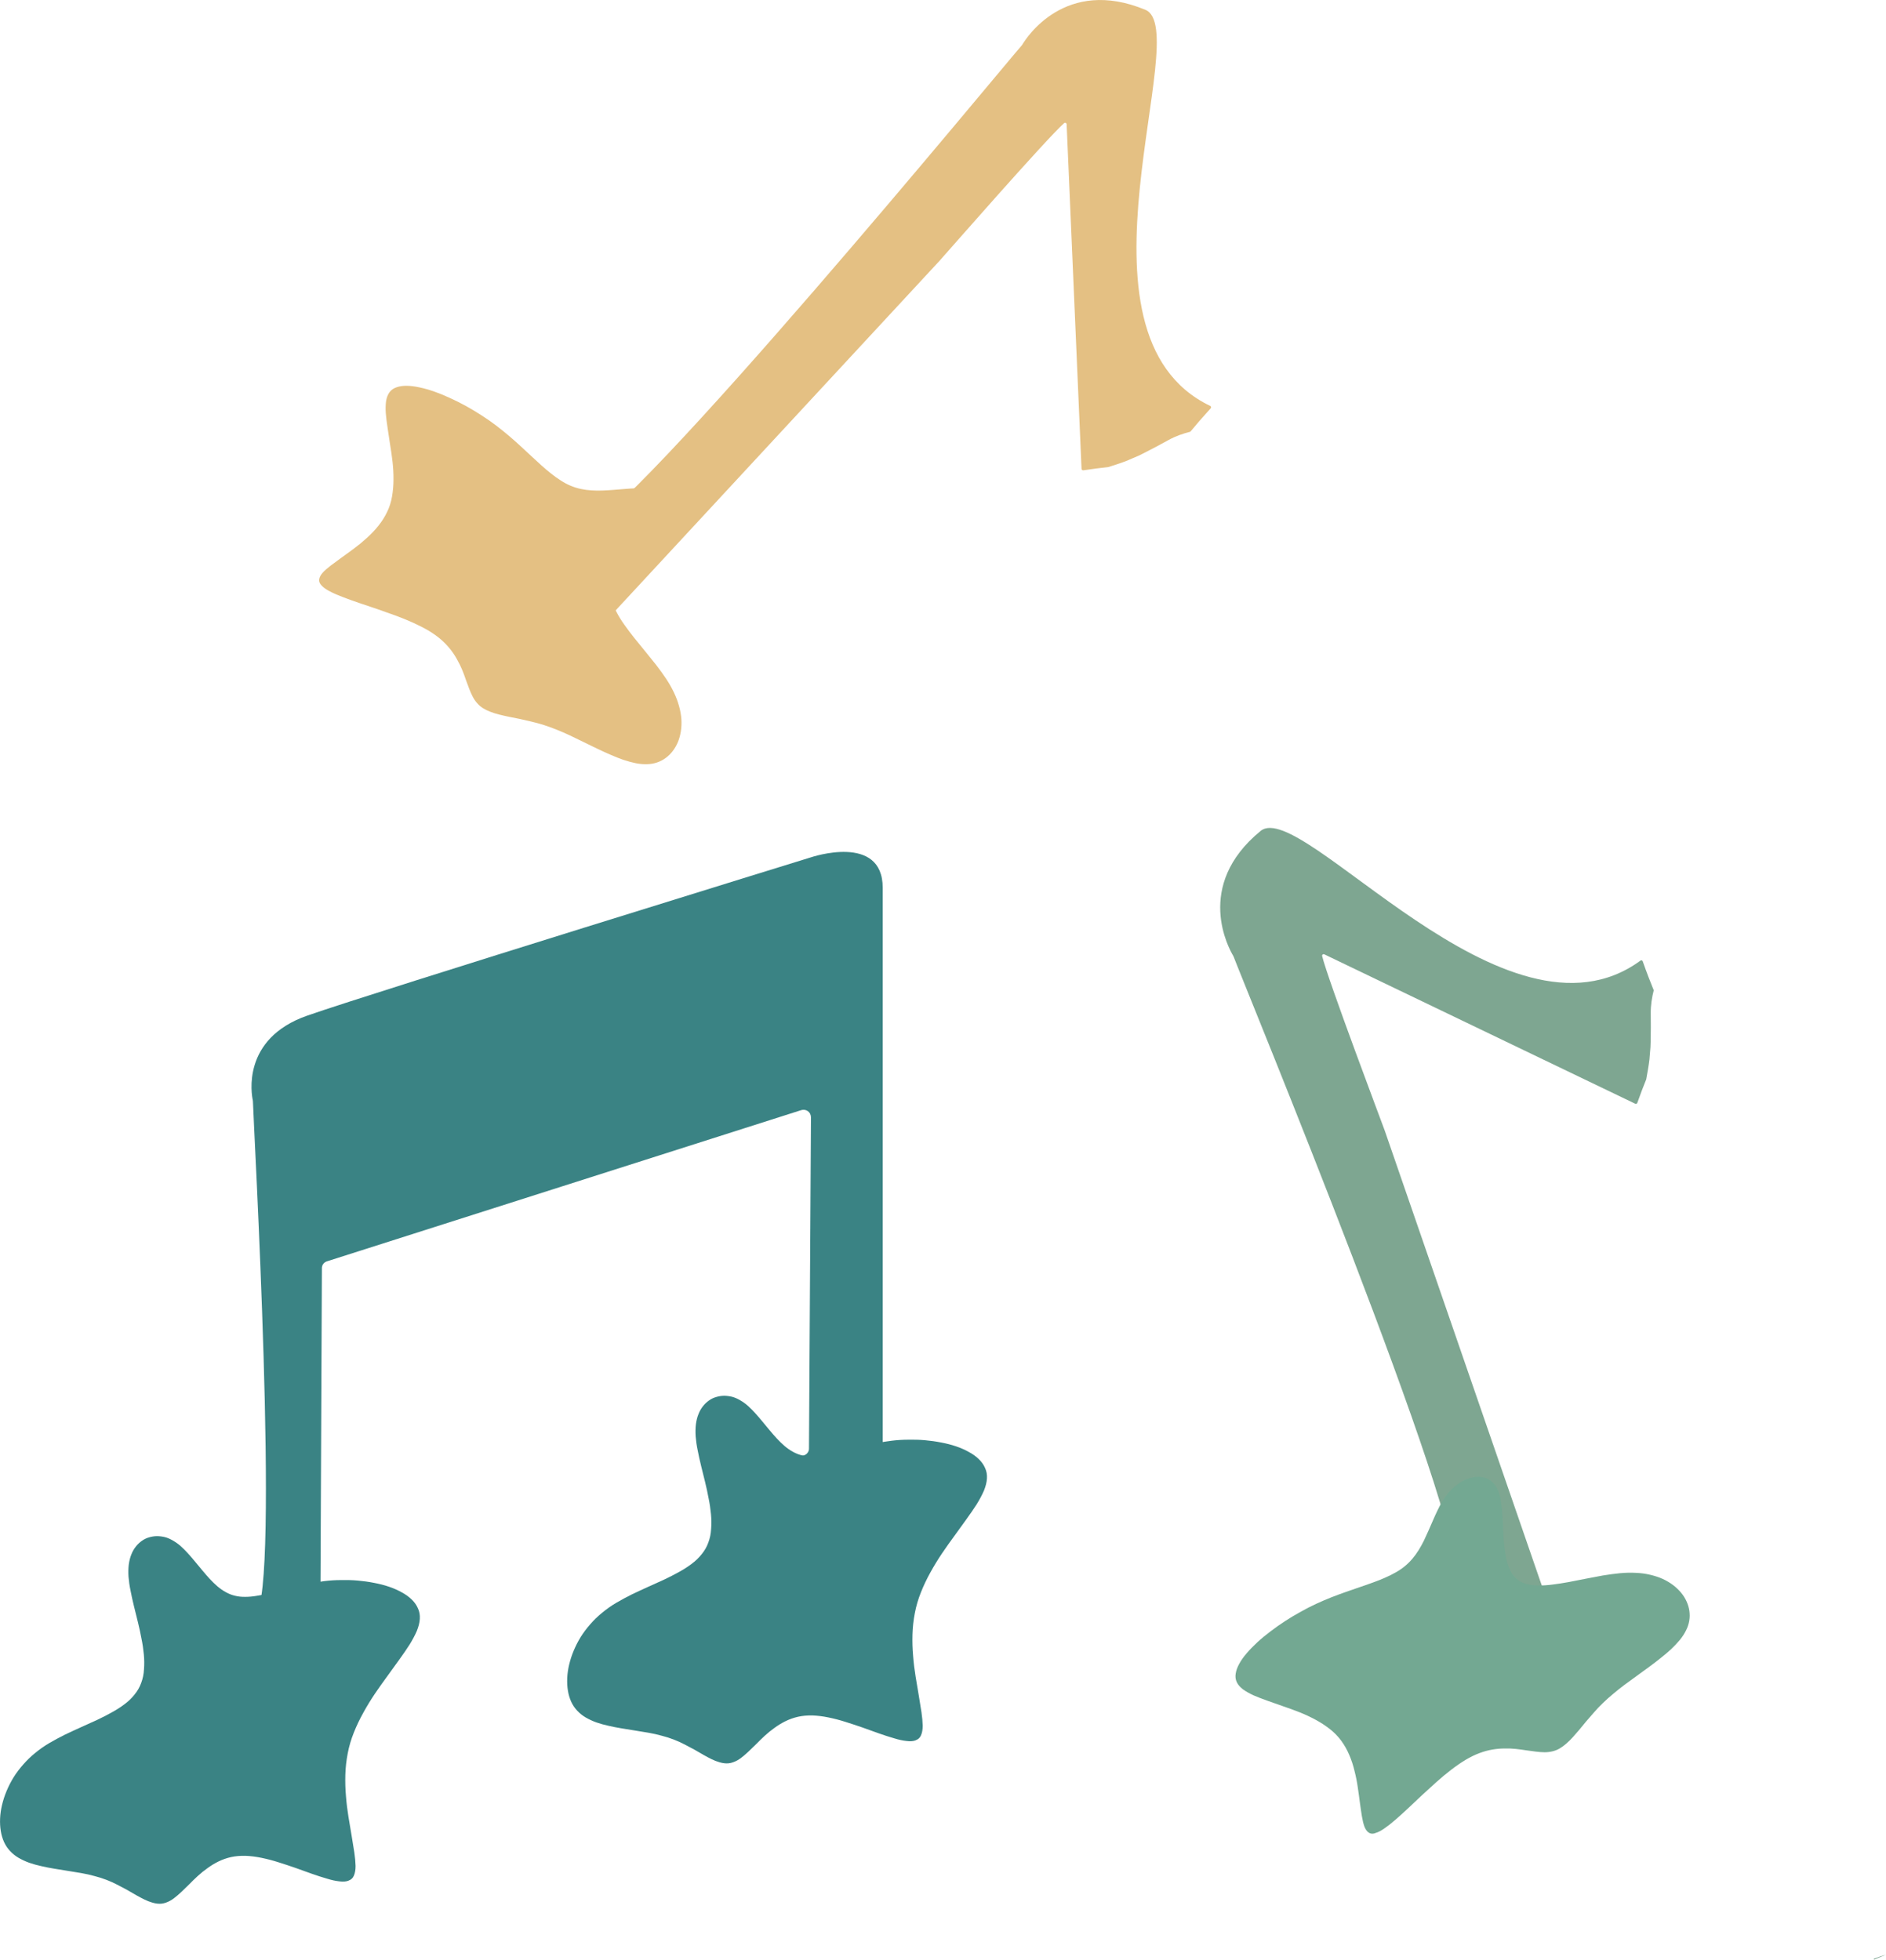 <?xml version="1.0" encoding="UTF-8"?>
<svg id="Layer_2" data-name="Layer 2" xmlns="http://www.w3.org/2000/svg" viewBox="0 0 379.61 394.43">
  <defs>
    <style>
      .cls-1, .cls-2, .cls-3, .cls-4, .cls-5, .cls-6 {
        stroke-width: 0px;
      }

      .cls-1, .cls-4 {
        fill: #e4c083;
      }

      .cls-2, .cls-4, .cls-6 {
        fill-rule: evenodd;
      }

      .cls-2, .cls-5 {
        fill: #3a8384;
      }

      .cls-3 {
        fill: #7ea691;
      }

      .cls-6 {
        fill: #73a892;
      }
    </style>
  </defs>
  <g id="Layer_1-2" data-name="Layer 1">
    <path class="cls-5" d="M163.23,224.81l-.4,66.78c0,.96-.98,1.62-1.93,1.35-1.91-.54-3.73-.97-5.46-1.31,1.89,6.03,4.48,11.83,6.81,17.7,1.19-.69,2.72-.7,3.98.58,2.58,2.76,5.55,4.92,8.75,6.72.03-.03.06-.06.09-.09,1.7-4.14,2.6-8.62,2.6-13.18v-124.68c0-11.03-14.43-6.13-14.43-6.13,0,0-87.4,26.97-101.41,31.87-13.29,4.65-11.19,15.93-10.94,17.07.02.07.02.13.02.21.06,3.81,5.46,98.3.56,103.26,4.88,1.39,10.37,3.58,12.98,7.36l.34-77.1c0-.62.41-1.16,1.02-1.35l95.45-30.43c.97-.31,1.96.39,1.95,1.37Z"/>
    <path class="cls-3" d="M378.4,393.8c-.41.16-.83.31-1.25.45.01.06.03.11.04.17.8-.33,1.61-.65,2.41-.98-.4.12-.8.24-1.21.35Z"/>
    <path class="cls-3" d="M330.65,193.49c-.07-.19-.3-.27-.46-.15-27.07,19.86-68.19-32.85-76.45-26.1-13.53,11.06-6.29,23.86-5.52,25.14.05.08.08.15.11.24,1.67,4.54,47.15,114.71,44.51,124.58,6.25,1.99,12.86,2.73,18.76,5.6l-32.88-95.24c-.24-.69-11.53-30.59-12.6-35.14-.06-.25.2-.45.44-.34l62.58,30.07c.16.08.36-.02.42-.19.65-1.83,1.23-3.35,1.79-4.72.24-1.34.49-2.67.65-4.03,0,.04.14-1.79.2-2.44.02-.48.03-1.01.04-1.13.05-1.89.04-3.79.02-5.68-.02-1.63.23-3.17.6-4.65-.65-1.58-1.38-3.46-2.21-5.81Z"/>
    <path class="cls-6" d="M276.78,368.95c.52-.13,1.12-.43,1.79-.89.69-.47,1.44-1.05,2.23-1.74.81-.7,1.67-1.47,2.57-2.32.9-.85,1.84-1.72,2.8-2.64.97-.9,1.96-1.79,2.94-2.68.99-.88,1.98-1.71,2.97-2.47.99-.76,1.96-1.43,2.92-2.01.96-.57,1.89-1.02,2.8-1.36.89-.33,1.77-.57,2.62-.71.83-.14,1.64-.21,2.42-.21.79-.02,1.55.01,2.28.09.73.08,1.42.17,2.09.28.67.09,1.32.18,1.93.26.61.08,1.2.12,1.76.13.55,0,1.08-.07,1.58-.19.51-.12.98-.31,1.42-.56.46-.27.9-.59,1.32-.96.44-.38.88-.8,1.31-1.28.43-.48.87-.99,1.33-1.52.45-.54.92-1.11,1.4-1.7.5-.59,1.03-1.2,1.58-1.82.54-.63,1.14-1.26,1.8-1.89.64-.62,1.33-1.24,2.07-1.85.72-.61,1.49-1.22,2.3-1.83.8-.6,1.62-1.19,2.46-1.79.82-.6,1.64-1.19,2.44-1.78.82-.6,1.61-1.2,2.35-1.8.76-.59,1.46-1.19,2.12-1.8.65-.61,1.22-1.23,1.73-1.84.52-.63.93-1.27,1.24-1.9.33-.64.55-1.3.66-1.98.11-.66.11-1.31.02-1.96-.09-.65-.28-1.28-.56-1.9-.28-.63-.65-1.22-1.11-1.77-.46-.55-.99-1.06-1.61-1.53-.62-.47-1.31-.88-2.08-1.24-.78-.35-1.62-.62-2.51-.83-.91-.22-1.87-.35-2.9-.39-1.01-.06-2.07-.03-3.19.07-1.11.11-2.25.26-3.41.45-1.17.21-2.34.43-3.49.66-1.16.23-2.3.45-3.42.67-1.13.21-2.21.37-3.23.5-1.04.14-2.02.2-2.93.19-.9,0-1.71-.11-2.44-.33-.73-.2-1.35-.52-1.86-.97-.53-.45-.96-1-1.27-1.66-.33-.66-.6-1.4-.79-2.2-.19-.8-.33-1.66-.42-2.56-.11-.9-.18-1.82-.23-2.76-.04-.94-.09-1.86-.13-2.77-.04-.91-.11-1.77-.2-2.59-.08-.83-.2-1.58-.38-2.25-.18-.67-.42-1.26-.72-1.75-.29-.49-.64-.89-1.03-1.18-.38-.31-.82-.54-1.29-.68-.45-.14-.94-.2-1.45-.18-.5,0-1.02.1-1.55.27-.52.16-1.04.38-1.55.66-.51.29-1,.63-1.48,1.02-.48.41-.93.87-1.34,1.37-.42.5-.8,1.04-1.15,1.62-.36.6-.69,1.22-.99,1.86-.3.64-.61,1.3-.9,1.98-.28.67-.58,1.35-.89,2.04-.3.68-.61,1.35-.93,2.03-.32.65-.67,1.29-1.06,1.91-.39.63-.81,1.21-1.28,1.76-.47.55-.98,1.05-1.54,1.51-.56.46-1.18.87-1.86,1.25-.67.38-1.38.74-2.14,1.06-.75.33-1.55.65-2.4.95-.84.31-1.71.61-2.6.91-.91.31-1.84.63-2.8.97s-1.95.7-2.97,1.1c-1,.4-2.02.83-3.05,1.31-1.05.48-2.1,1.02-3.15,1.62-1.05.57-2.08,1.19-3.11,1.86-1.02.66-2.01,1.36-2.96,2.09-.94.71-1.82,1.43-2.62,2.17-.8.74-1.51,1.47-2.12,2.19-.63.72-1.13,1.43-1.51,2.13-.38.69-.62,1.34-.71,1.96-.11.62-.04,1.2.21,1.73.24.52.66,1,1.23,1.44.58.42,1.29.82,2.12,1.21.84.36,1.76.72,2.78,1.08,1,.36,2.05.73,3.15,1.11,1.1.37,2.21.78,3.34,1.22,1.11.44,2.18.94,3.22,1.5,1.03.55,1.99,1.18,2.89,1.88.89.69,1.65,1.48,2.3,2.36.65.89,1.19,1.85,1.62,2.87.44,1.03.79,2.09,1.05,3.2.28,1.09.5,2.18.65,3.26.16,1.09.31,2.13.43,3.11.13.99.27,1.9.4,2.72.14.82.3,1.52.51,2.1.22.57.5.97.85,1.21.33.25.76.3,1.29.15Z"/>
    <path class="cls-2" d="M70.17,378.52c-.5.19-1.12.24-1.86.14-.76-.08-1.6-.26-2.52-.55-.94-.27-1.94-.59-3.01-.97-1.07-.38-2.17-.78-3.32-1.19-1.15-.4-2.3-.78-3.45-1.14-1.15-.37-2.29-.66-3.41-.89-1.12-.23-2.19-.36-3.21-.4-1.03-.02-1.99.06-2.9.26-.89.2-1.73.5-2.53.89-.77.38-1.5.82-2.19,1.33-.7.49-1.35,1.02-1.96,1.58-.61.56-1.19,1.12-1.73,1.68-.56.54-1.09,1.06-1.6,1.55-.51.48-1.01.91-1.5,1.28-.48.36-.96.62-1.44.8-.48.19-.96.29-1.43.28-.49,0-.98-.09-1.47-.24-.51-.14-1.03-.35-1.57-.61-.53-.26-1.09-.56-1.66-.88-.57-.32-1.17-.66-1.78-1.03-.63-.35-1.29-.7-1.98-1.05-.68-.36-1.41-.69-2.19-.99-.76-.3-1.57-.55-2.42-.77-.83-.23-1.7-.43-2.61-.59-.9-.16-1.81-.31-2.74-.45-.91-.15-1.82-.3-2.72-.44-.91-.15-1.8-.32-2.65-.52-.86-.19-1.67-.41-2.44-.68-.77-.28-1.47-.61-2.12-.98-.66-.39-1.23-.84-1.71-1.36-.5-.52-.91-1.13-1.23-1.82-.31-.68-.53-1.42-.66-2.22-.13-.8-.18-1.64-.14-2.53.04-.9.17-1.81.39-2.73.22-.92.52-1.86.91-2.79.39-.94.86-1.86,1.41-2.76.57-.9,1.21-1.76,1.93-2.57.72-.83,1.52-1.61,2.4-2.32.87-.72,1.8-1.38,2.81-1.98,1.01-.59,2.05-1.15,3.13-1.69,1.09-.52,2.18-1.03,3.27-1.52,1.09-.49,2.16-.97,3.21-1.45,1.05-.5,2.05-1,2.99-1.53.96-.52,1.83-1.08,2.62-1.68.79-.59,1.46-1.24,2.02-1.96.57-.7,1.01-1.47,1.31-2.31.32-.85.51-1.76.56-2.72.08-.97.07-1.98-.03-3.02-.1-1.04-.25-2.11-.48-3.19-.2-1.1-.44-2.19-.71-3.29s-.53-2.17-.8-3.24c-.26-1.06-.49-2.09-.68-3.09-.21-1-.34-1.94-.41-2.81-.06-.89-.04-1.71.05-2.46.1-.75.27-1.42.51-2.01.23-.61.54-1.14.91-1.61.35-.45.76-.83,1.21-1.15.44-.32.92-.55,1.44-.7.51-.15,1.03-.24,1.58-.25.54,0,1.08.07,1.63.2.56.15,1.1.39,1.62.7.53.3,1.04.66,1.54,1.1.51.46,1,.95,1.48,1.48.48.53.96,1.09,1.44,1.67.47.58.95,1.16,1.45,1.75.48.58.98,1.15,1.48,1.7.49.53,1.01,1.03,1.55,1.5.54.46,1.11.86,1.7,1.18.59.33,1.2.57,1.85.72.64.16,1.32.23,2.03.22.71,0,1.45-.06,2.22-.19.77-.11,1.57-.27,2.41-.47.84-.2,1.7-.41,2.58-.65.9-.23,1.82-.47,2.77-.71.95-.24,1.93-.46,2.96-.67,1.01-.19,2.04-.36,3.1-.49,1.08-.13,2.17-.2,3.29-.2,1.1-.02,2.21,0,3.33.1s2.2.25,3.27.46c1.06.2,2.06.45,3,.77.95.32,1.8.7,2.57,1.13.79.42,1.46.9,2.02,1.45.56.53.98,1.13,1.26,1.78.3.64.43,1.34.38,2.11-.04.75-.25,1.56-.6,2.44-.37.86-.86,1.77-1.46,2.75-.61.95-1.31,1.97-2.08,3.03-.75,1.06-1.55,2.16-2.39,3.31-.84,1.14-1.68,2.32-2.52,3.56-.82,1.22-1.6,2.49-2.32,3.8-.72,1.29-1.36,2.63-1.91,4.01-.55,1.36-.96,2.76-1.23,4.18-.28,1.44-.44,2.88-.48,4.32-.04,1.46,0,2.9.13,4.33.11,1.42.28,2.8.5,4.14.22,1.35.43,2.62.64,3.82.21,1.21.39,2.33.54,3.35.15,1.02.23,1.93.25,2.72,0,.79-.12,1.43-.34,1.93-.21.5-.57.83-1.08,1Z"/>
    <path class="cls-2" d="M184.32,350.27c-.5.19-1.12.24-1.86.14-.76-.08-1.6-.26-2.52-.55-.94-.27-1.94-.59-3.01-.97-1.07-.38-2.17-.78-3.32-1.19-1.15-.4-2.3-.78-3.45-1.14-1.15-.37-2.29-.66-3.41-.89-1.12-.23-2.19-.36-3.21-.4-1.03-.02-1.99.06-2.9.26-.89.2-1.73.5-2.53.89-.77.38-1.5.82-2.19,1.33-.7.49-1.35,1.02-1.96,1.58-.61.56-1.19,1.12-1.73,1.68-.56.54-1.09,1.06-1.6,1.55-.51.48-1.01.91-1.5,1.28-.48.36-.96.62-1.44.8-.48.19-.96.29-1.43.28-.49,0-.98-.09-1.47-.24-.51-.14-1.03-.35-1.57-.61-.53-.26-1.09-.56-1.66-.88-.57-.32-1.17-.66-1.78-1.03-.63-.35-1.29-.7-1.98-1.05-.68-.36-1.41-.69-2.19-.99-.76-.3-1.57-.55-2.42-.77-.83-.23-1.7-.43-2.61-.59-.9-.16-1.81-.31-2.74-.45-.91-.15-1.82-.3-2.72-.44-.91-.15-1.8-.32-2.65-.52-.86-.19-1.67-.41-2.44-.68-.77-.28-1.47-.61-2.12-.98-.66-.39-1.23-.84-1.71-1.36-.5-.52-.91-1.13-1.23-1.82-.31-.68-.53-1.42-.66-2.22-.13-.8-.18-1.64-.14-2.53.04-.9.17-1.81.39-2.73.22-.92.52-1.86.91-2.79.39-.94.86-1.86,1.41-2.76.57-.9,1.21-1.76,1.93-2.57.72-.83,1.52-1.61,2.4-2.32.87-.72,1.8-1.38,2.81-1.98,1.01-.59,2.05-1.15,3.13-1.69,1.09-.52,2.18-1.03,3.27-1.52,1.09-.49,2.16-.97,3.21-1.45,1.05-.5,2.05-1,2.99-1.53.96-.52,1.83-1.08,2.62-1.68.79-.59,1.46-1.24,2.02-1.96.57-.7,1.01-1.47,1.31-2.31.32-.85.51-1.76.56-2.72.08-.97.07-1.98-.03-3.02-.1-1.04-.25-2.11-.48-3.19-.2-1.1-.44-2.19-.71-3.29s-.53-2.17-.8-3.24c-.26-1.06-.49-2.09-.68-3.09-.21-1-.34-1.94-.41-2.81-.06-.89-.04-1.71.05-2.46.1-.75.27-1.42.51-2.01.23-.61.54-1.14.91-1.61.35-.45.76-.83,1.21-1.15.44-.32.92-.55,1.44-.7.51-.15,1.03-.24,1.58-.25.54,0,1.08.07,1.63.2.56.15,1.1.39,1.62.7.53.3,1.04.66,1.54,1.1.51.46,1,.95,1.48,1.48.48.53.96,1.09,1.44,1.67.47.58.95,1.16,1.45,1.75.48.58.98,1.15,1.48,1.7.49.53,1.01,1.03,1.55,1.5.54.46,1.11.86,1.7,1.18.59.33,1.2.57,1.85.72.64.16,1.32.23,2.03.22.71,0,1.45-.06,2.22-.19.77-.11,1.57-.27,2.41-.47.84-.2,1.7-.41,2.58-.65.9-.23,1.82-.47,2.77-.71.95-.24,1.93-.46,2.96-.67,1.01-.19,2.04-.36,3.1-.49,1.08-.13,2.17-.2,3.29-.2,1.1-.02,2.21,0,3.33.1s2.2.25,3.27.46c1.06.2,2.06.45,3,.77.95.32,1.8.7,2.57,1.13.79.42,1.46.9,2.02,1.45.56.53.98,1.13,1.26,1.78.3.64.43,1.34.38,2.11-.04.75-.25,1.56-.6,2.44-.37.86-.86,1.77-1.46,2.75-.61.95-1.31,1.97-2.08,3.03-.75,1.06-1.55,2.16-2.39,3.31-.84,1.14-1.68,2.32-2.52,3.56-.82,1.22-1.6,2.49-2.32,3.8-.72,1.29-1.36,2.63-1.91,4.01-.55,1.36-.96,2.76-1.23,4.18-.28,1.44-.44,2.88-.48,4.32-.04,1.46,0,2.9.13,4.33.11,1.42.28,2.8.5,4.14.22,1.35.43,2.62.64,3.82.21,1.21.39,2.33.54,3.35.15,1.02.23,1.93.25,2.72,0,.79-.12,1.43-.34,1.93-.21.5-.57.83-1.08,1Z"/>
    <path class="cls-1" d="M243.68,82.18c.14-.15.1-.39-.09-.48-30.28-14.51-3.19-75.62-13.04-79.72-16.13-6.71-24.01,5.7-24.77,6.99-.05.08-.1.14-.16.21-3.22,3.61-78.92,95.68-88.87,98,1.19,6.45,3.66,12.63,3.91,19.19l68.48-73.91c.5-.54,21.53-24.59,25.05-27.68.2-.17.49-.03.5.23l3,69.36c0,.18.19.31.37.29,1.92-.3,3.53-.49,5.01-.65,1.29-.42,2.59-.82,3.86-1.32-.04.01,1.64-.72,2.25-.97.43-.21.91-.45,1.01-.5,1.69-.85,3.36-1.75,5.02-2.66,1.43-.79,2.9-1.29,4.38-1.67,1.08-1.32,2.4-2.85,4.08-4.69Z"/>
    <path class="cls-4" d="M64.73,117.85c.36.4.9.78,1.63,1.16.74.39,1.6.77,2.59,1.14,1,.39,2.08.78,3.25,1.18,1.17.4,2.39.81,3.65,1.23,1.25.43,2.5.88,3.75,1.33,1.24.46,2.44.94,3.58,1.46,1.14.52,2.19,1.06,3.15,1.62.95.58,1.79,1.19,2.52,1.83.71.63,1.33,1.29,1.86,1.97.52.67.96,1.35,1.33,2.04.39.69.72,1.37,1,2.05.28.68.52,1.34.73,1.97.24.63.46,1.24.68,1.83.22.58.46,1.11.72,1.61.26.49.57.92.91,1.3.34.39.73.72,1.17.99.45.28.94.51,1.47.71.54.21,1.12.4,1.75.55.62.16,1.28.31,1.97.45.69.14,1.41.29,2.16.43.76.16,1.54.34,2.35.54.81.18,1.65.42,2.52.69.85.27,1.72.59,2.61.95.88.35,1.78.74,2.69,1.17.9.42,1.82.87,2.74,1.33.91.44,1.82.88,2.72,1.32.91.44,1.81.85,2.7,1.23.88.39,1.74.73,2.58,1.02.85.28,1.66.5,2.44.66.8.16,1.56.22,2.26.2.72-.01,1.4-.13,2.05-.35.63-.21,1.21-.52,1.74-.91.53-.39,1-.85,1.41-1.39.42-.55.76-1.15,1.04-1.81.27-.66.47-1.38.59-2.15.12-.77.16-1.57.11-2.42-.06-.85-.21-1.72-.46-2.61-.24-.9-.58-1.81-1.02-2.74-.43-.92-.95-1.84-1.57-2.78-.62-.92-1.29-1.86-2.01-2.79-.74-.93-1.48-1.86-2.23-2.77-.75-.91-1.48-1.81-2.2-2.7-.71-.9-1.37-1.77-1.97-2.62-.61-.85-1.13-1.68-1.55-2.49-.42-.8-.71-1.56-.86-2.31-.17-.74-.18-1.44-.03-2.1.14-.68.43-1.32.87-1.9.43-.61.95-1.19,1.57-1.74.62-.55,1.31-1.08,2.06-1.58.74-.52,1.52-1.02,2.33-1.5.81-.48,1.6-.95,2.38-1.42.78-.47,1.51-.93,2.19-1.4.7-.46,1.3-.93,1.8-1.39.51-.48.91-.96,1.21-1.46.3-.49.48-.98.56-1.47.1-.49.09-.97-.01-1.46-.09-.46-.27-.92-.53-1.37-.24-.44-.57-.85-.97-1.24-.39-.38-.82-.73-1.32-1.06-.5-.31-1.03-.59-1.6-.82-.59-.23-1.21-.41-1.84-.53-.63-.13-1.29-.22-1.97-.25-.7-.03-1.4-.03-2.11,0-.71.03-1.43.08-2.17.14-.72.07-1.46.13-2.22.18-.74.06-1.48.1-2.23.13-.72.03-1.45.02-2.19-.03-.73-.04-1.45-.14-2.16-.29-.71-.15-1.39-.37-2.06-.65-.67-.28-1.33-.63-1.97-1.05-.65-.41-1.3-.87-1.94-1.39-.65-.51-1.3-1.06-1.97-1.66-.67-.6-1.34-1.22-2.03-1.87-.7-.65-1.43-1.32-2.17-2.01s-1.54-1.39-2.37-2.1c-.82-.69-1.69-1.39-2.59-2.08-.92-.7-1.89-1.37-2.91-2.02-1-.65-2.03-1.27-3.1-1.86-1.07-.59-2.15-1.13-3.24-1.62-1.07-.5-2.12-.93-3.15-1.29-1.03-.36-2.01-.64-2.93-.83-.94-.21-1.8-.32-2.59-.33-.79-.01-1.47.09-2.06.3-.6.2-1.08.53-1.42,1-.34.46-.57,1.05-.69,1.77-.1.71-.12,1.53-.06,2.44.08.91.19,1.9.36,2.96.15,1.05.32,2.15.5,3.31.19,1.14.36,2.32.5,3.52.13,1.19.2,2.37.19,3.54,0,1.17-.1,2.31-.29,3.43-.19,1.11-.52,2.16-1,3.14-.48,1-1.07,1.92-1.76,2.78-.7.87-1.47,1.68-2.32,2.44-.83.76-1.69,1.47-2.56,2.11-.88.66-1.73,1.27-2.54,1.85-.81.58-1.55,1.13-2.21,1.63-.66.51-1.2.98-1.61,1.44-.4.46-.62.9-.67,1.32-.06.41.1.81.48,1.21Z"/>
  </g>
</svg>